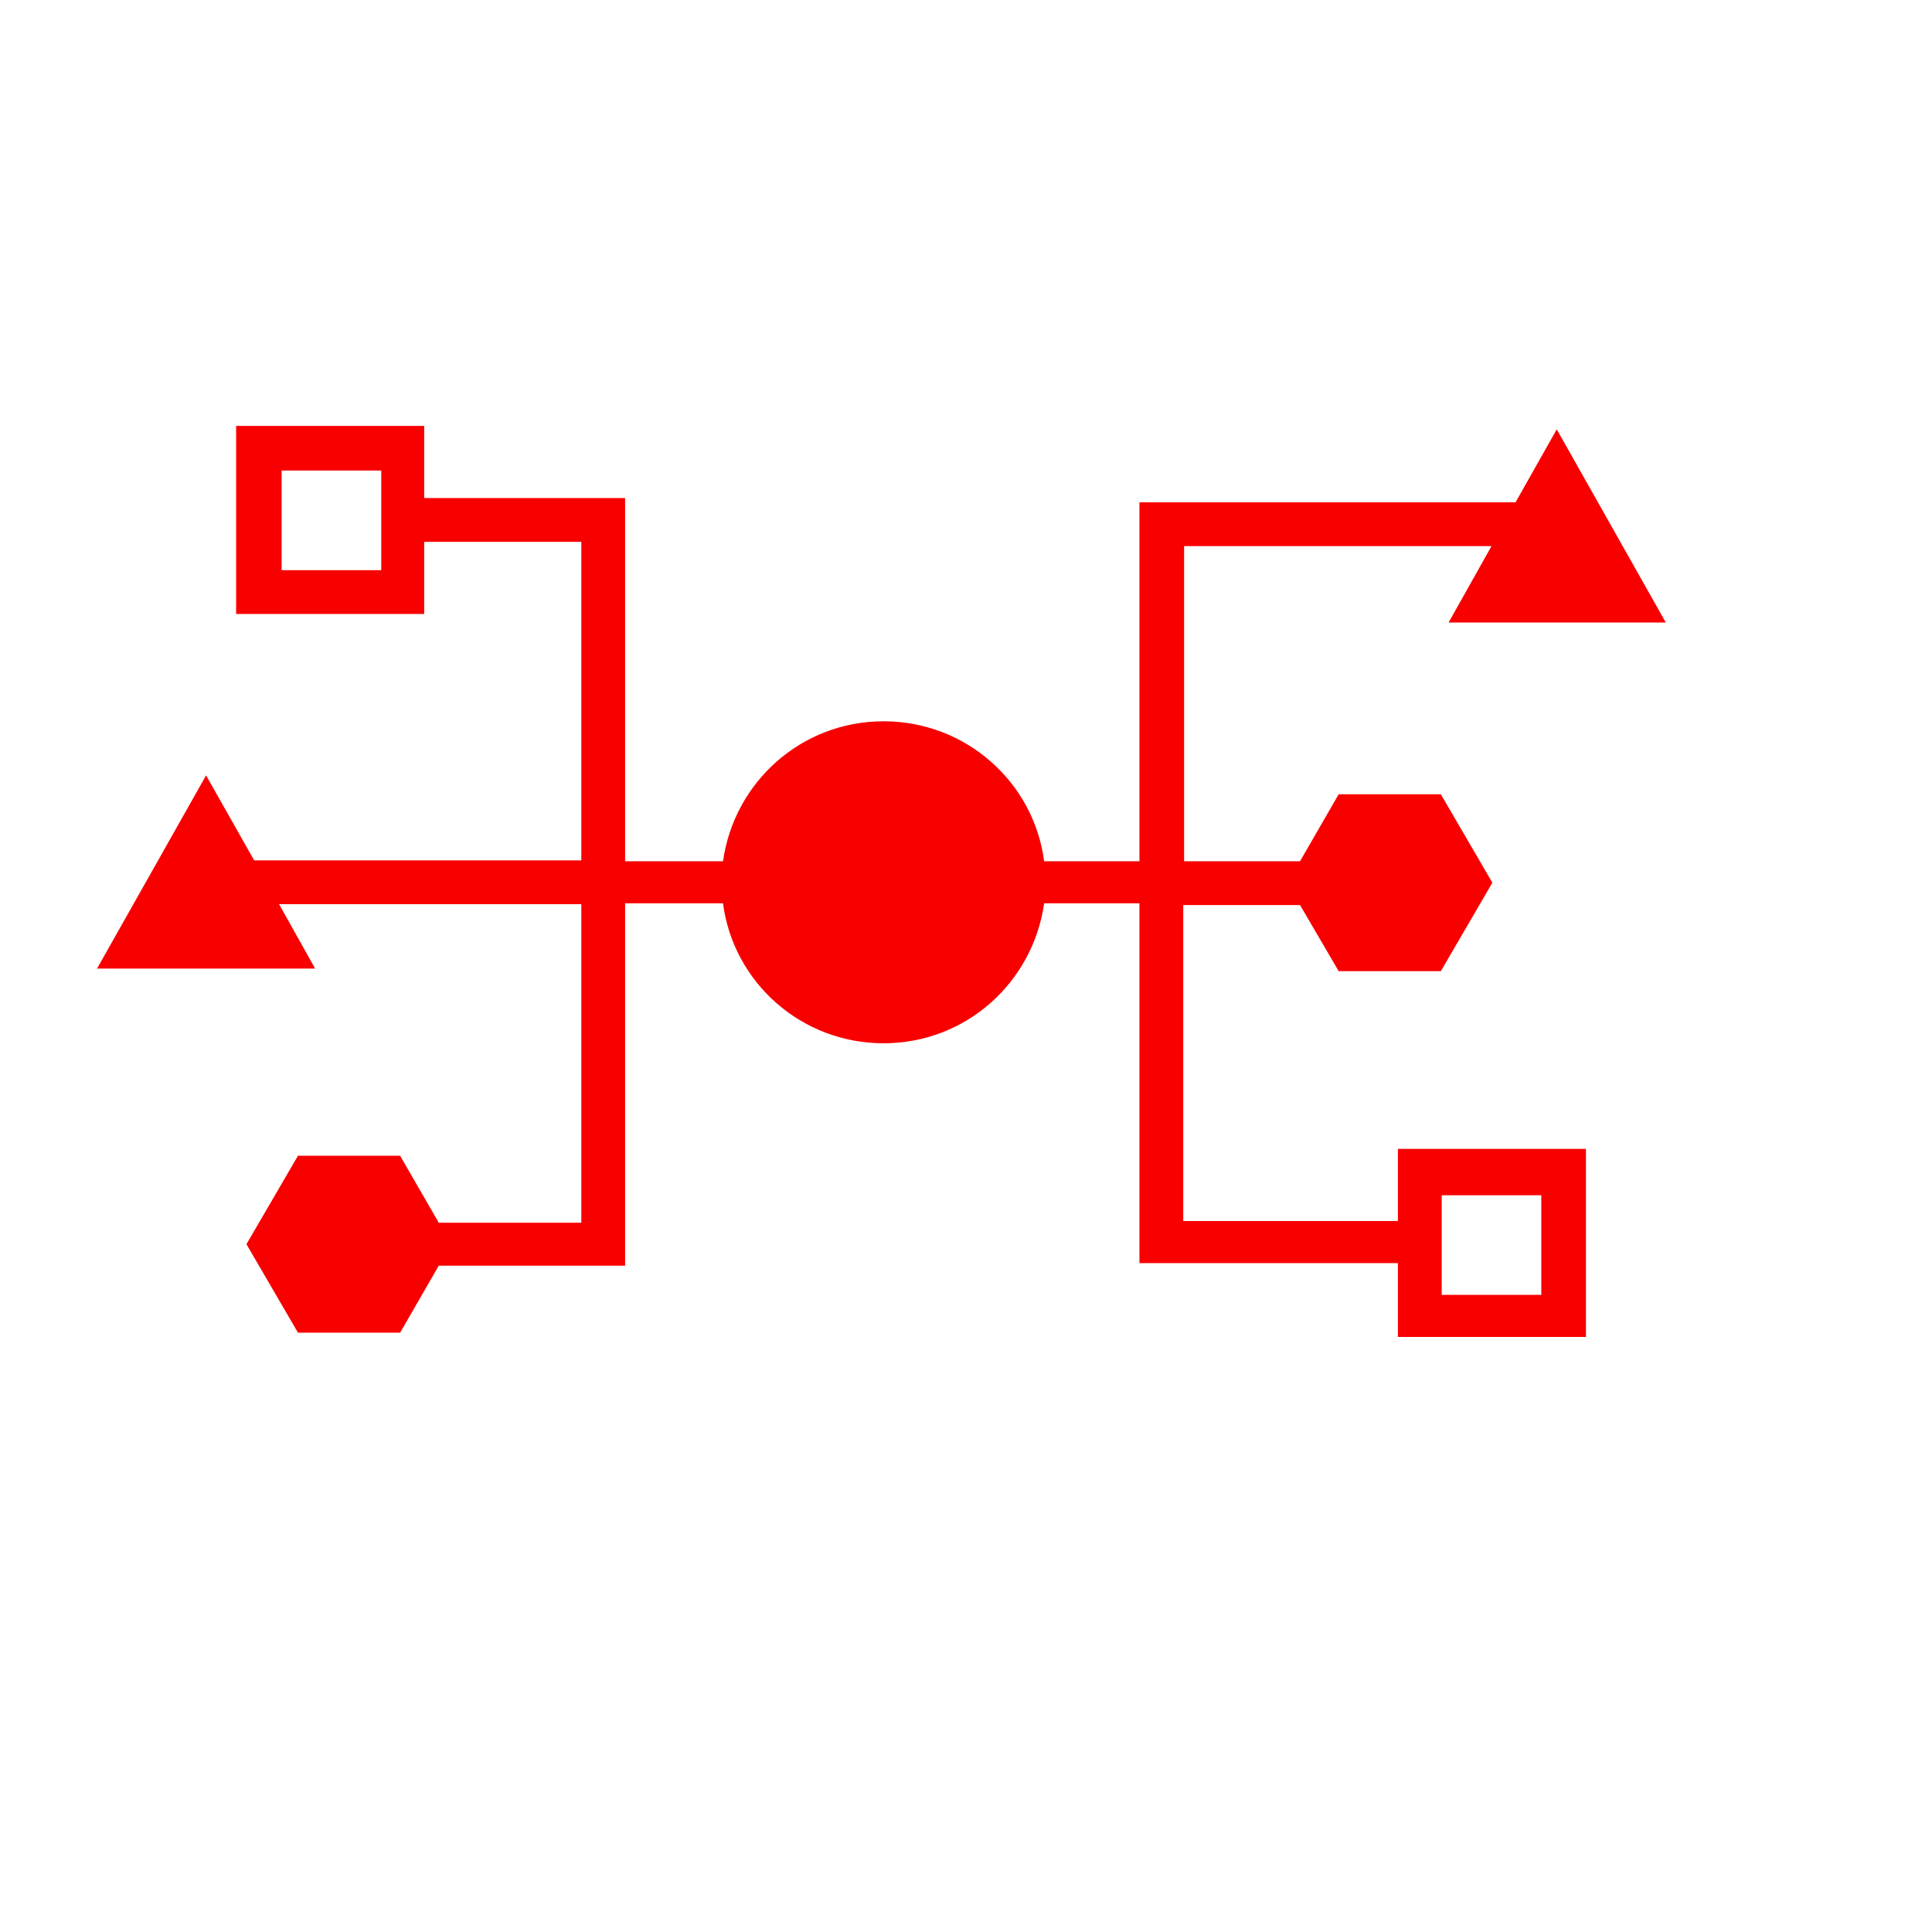 <svg xmlns="http://www.w3.org/2000/svg" xmlns:xlink="http://www.w3.org/1999/xlink" x="0" y="0" width="20px" height="20px" viewBox="-210 205 225 225" style="enable-background:new -251 163 288 288;" xml:space="preserve">
<switch>
<g>
<path fill="#F80000" d="M-47.2,347.2h-25v-36.8h13.6l4.5,7.7h11.9l6-10.3l-6-10.3h-11.9l-4.5,7.8h-13.5v-36.7h35.8l-5,8.9H-16    L-28.7,255l-4.8,8.5h-43.8v41.8h-11.1c-1.2-9.2-9.1-16.3-18.7-16.3c-9.6,0-17.4,7.1-18.7,16.3h-11.4v-42.3h-23.4v-8.4h-21.9v21.9    h21.9v-8.4h18.3v37.1h-38.1l-5.6-9.9l-12.7,22.5h25.4l-4.2-7.5h35.2v37.1h-16.6l-4.5-7.8h-11.9l-6,10.3l6,10.3h11.9l4.5-7.8h21.7    v-42.2h11.4c1.2,9.2,9.1,16.3,18.7,16.3c9.6,0,17.4-7.1,18.7-16.3h11.1v41.9h30.1v8.6h21.9v-21.9h-21.9V347.2z M-165.6,271.4    h-11.6v-11.6h11.6V271.4z M-42.1,344.2h11.6v11.6h-11.6V344.2z"></path>
</g>
</switch>
</svg>